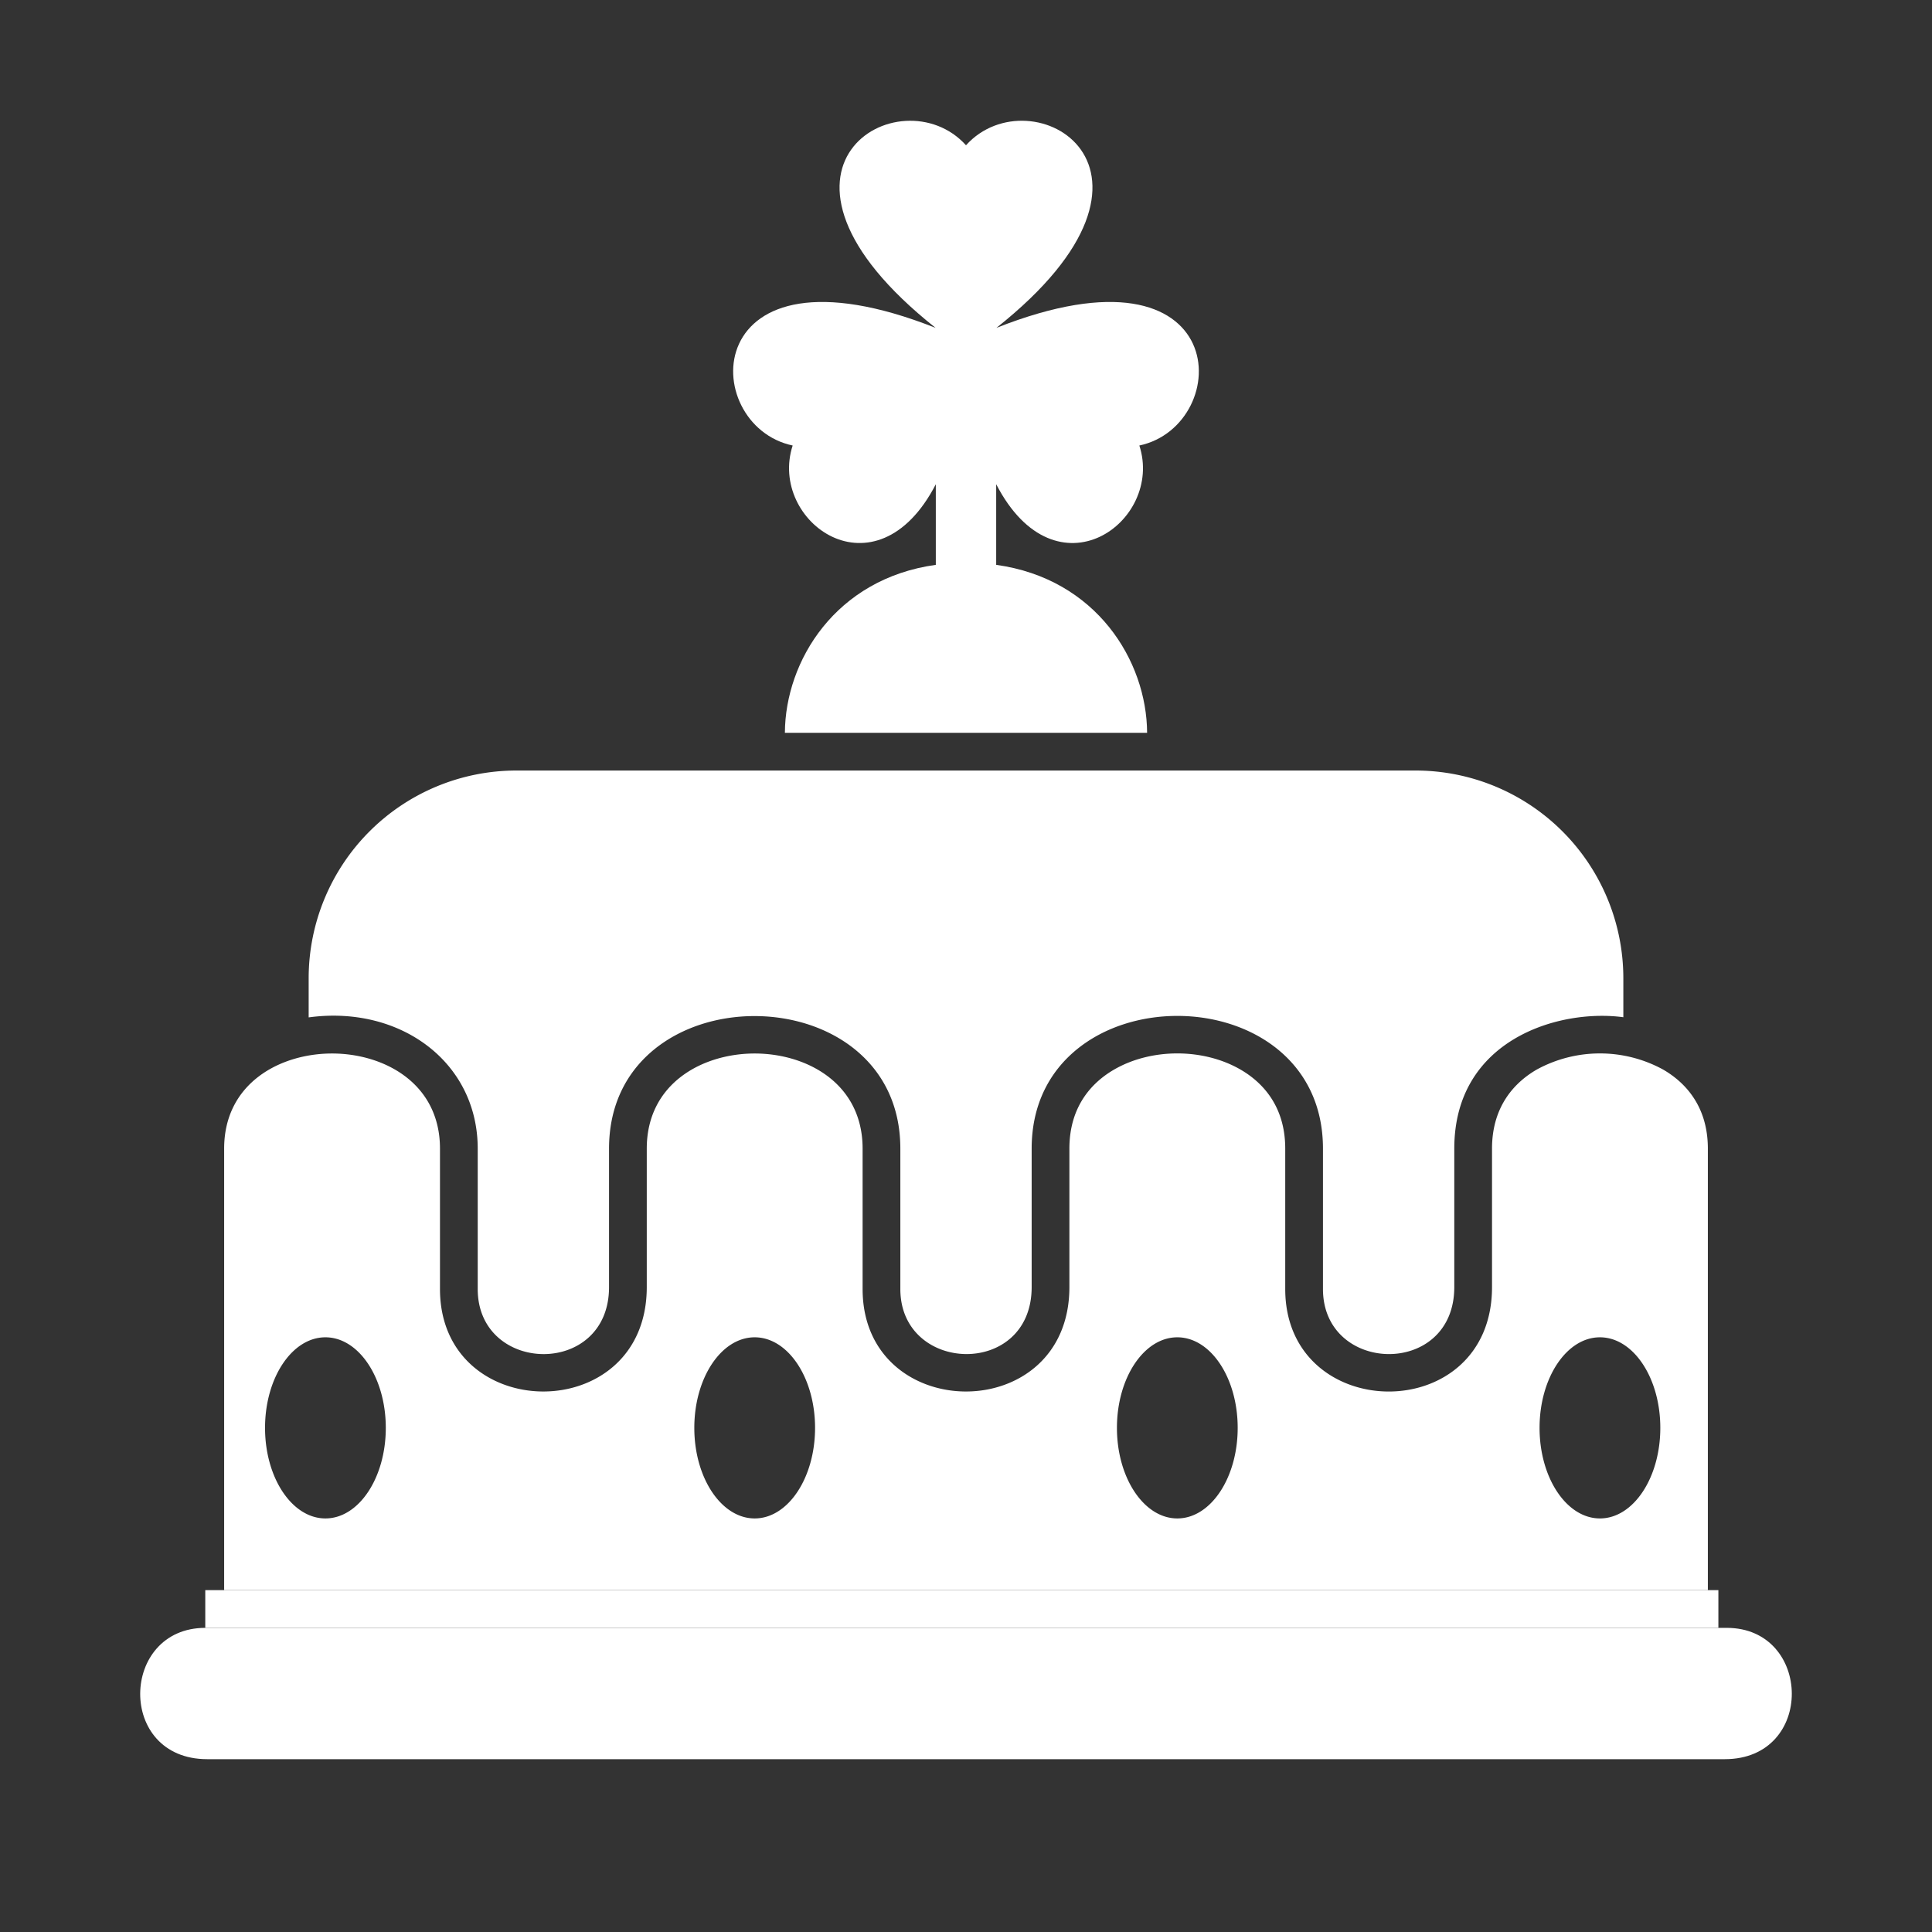 <?xml version="1.0" ?><svg viewBox="0 0 512 512" xmlns="http://www.w3.org/2000/svg" fill="#ffffff"><rect x="0" y="0" width="512" height="512" fill="#333333" stroke="none"/><defs><style>.cls-1{fill:#ffffff;stroke:#ffffff;stroke-miterlimit:10;stroke-width:10px;}</style></defs><title/><g data-name="StPatrick's-Glyph" id="StPatrick_s-Glyph"><g id="crown"><path d="M440.722,283.433a34.92,34.92,0,0,0-33.445,0c-5.418,3.128-11.876,9.305-11.876,20.968V341.084c0,37.169-54.801,36.485-54.801.516V304.4c0-11.663-6.459-17.84-11.878-20.968-9.845-5.686-23.599-5.686-33.445,0-5.418,3.128-11.876,9.305-11.876,20.968V341.084c0,37.072-54.801,36.564-54.801.516V304.4c0-17.322-14.825-25.211-28.6-25.211s-28.6,7.889-28.6,25.211V341.083c0,37.072-54.801,36.565-54.801.517V304.4c0-17.322-14.825-25.211-28.6-25.211S59.4,287.078,59.4,304.4v117H452.6v-117C452.6,292.737,446.141,286.56,440.722,283.433ZM86.239,402.4c-8.837,0-16-10.745-16-24s7.163-24,16-24,16,10.745,16,24S95.076,402.4,86.239,402.4ZM200,402.4c-8.836,0-16-10.745-16-24s7.164-24,16-24,16,10.745,16,24S208.836,402.4,200,402.4Zm112,0c-8.836,0-16-10.745-16-24s7.164-24,16-24,16,10.745,16,24S320.836,402.4,312,402.4Zm112,0c-8.836,0-16-10.745-16-24s7.164-24,16-24,16,10.745,16,24S432.836,402.4,424,402.4Z"/><path d="M457.6,431.4H54.4c-22.62,0-23.544,34.8.516,34.8H457.084C481.078,466.2,480.286,431.4,457.6,431.4Z"/><path d="M210.064,118.066c-6.561,20.177,22.055,40.973,37.936,10.266V149.69c-26.569,3.673-39.903,25.481-39.996,44.51h95.991c-.092-19.029-13.427-40.837-39.996-44.51V128.321c15.881,30.722,44.506,9.936,37.941-10.255,25.218-5.354,25.268-56.149-37.875-31.178,53.192-42.195,9.192-67.563-8.063-48.39-17.246-19.162-61.261,6.191-8.063,48.39C184.801,61.92,184.832,112.709,210.064,118.066Z"/><path d="M81.8,259.2v10.42c24.198-3.312,44.8,11.808,44.8,34.78V341.6c0,22.693,34.801,23.474,34.801-.517V304.4c0-46.905,77.199-46.771,77.199,0V341.6c0,22.546,34.801,23.597,34.801-.516V304.4c0-46.891,77.199-46.9,77.199,0V341.6c0,22.64,34.801,23.512,34.801-.516V304.4c0-29.007,27.854-37.124,44.8-34.823V259.2a55.062,55.062,0,0,0-55-55H136.8A55.062,55.062,0,0,0,81.8,259.2Z"/><line class="cls-1" x1="54.4" x2="455.388" y1="426.4" y2="426.4"/></g></g></svg>